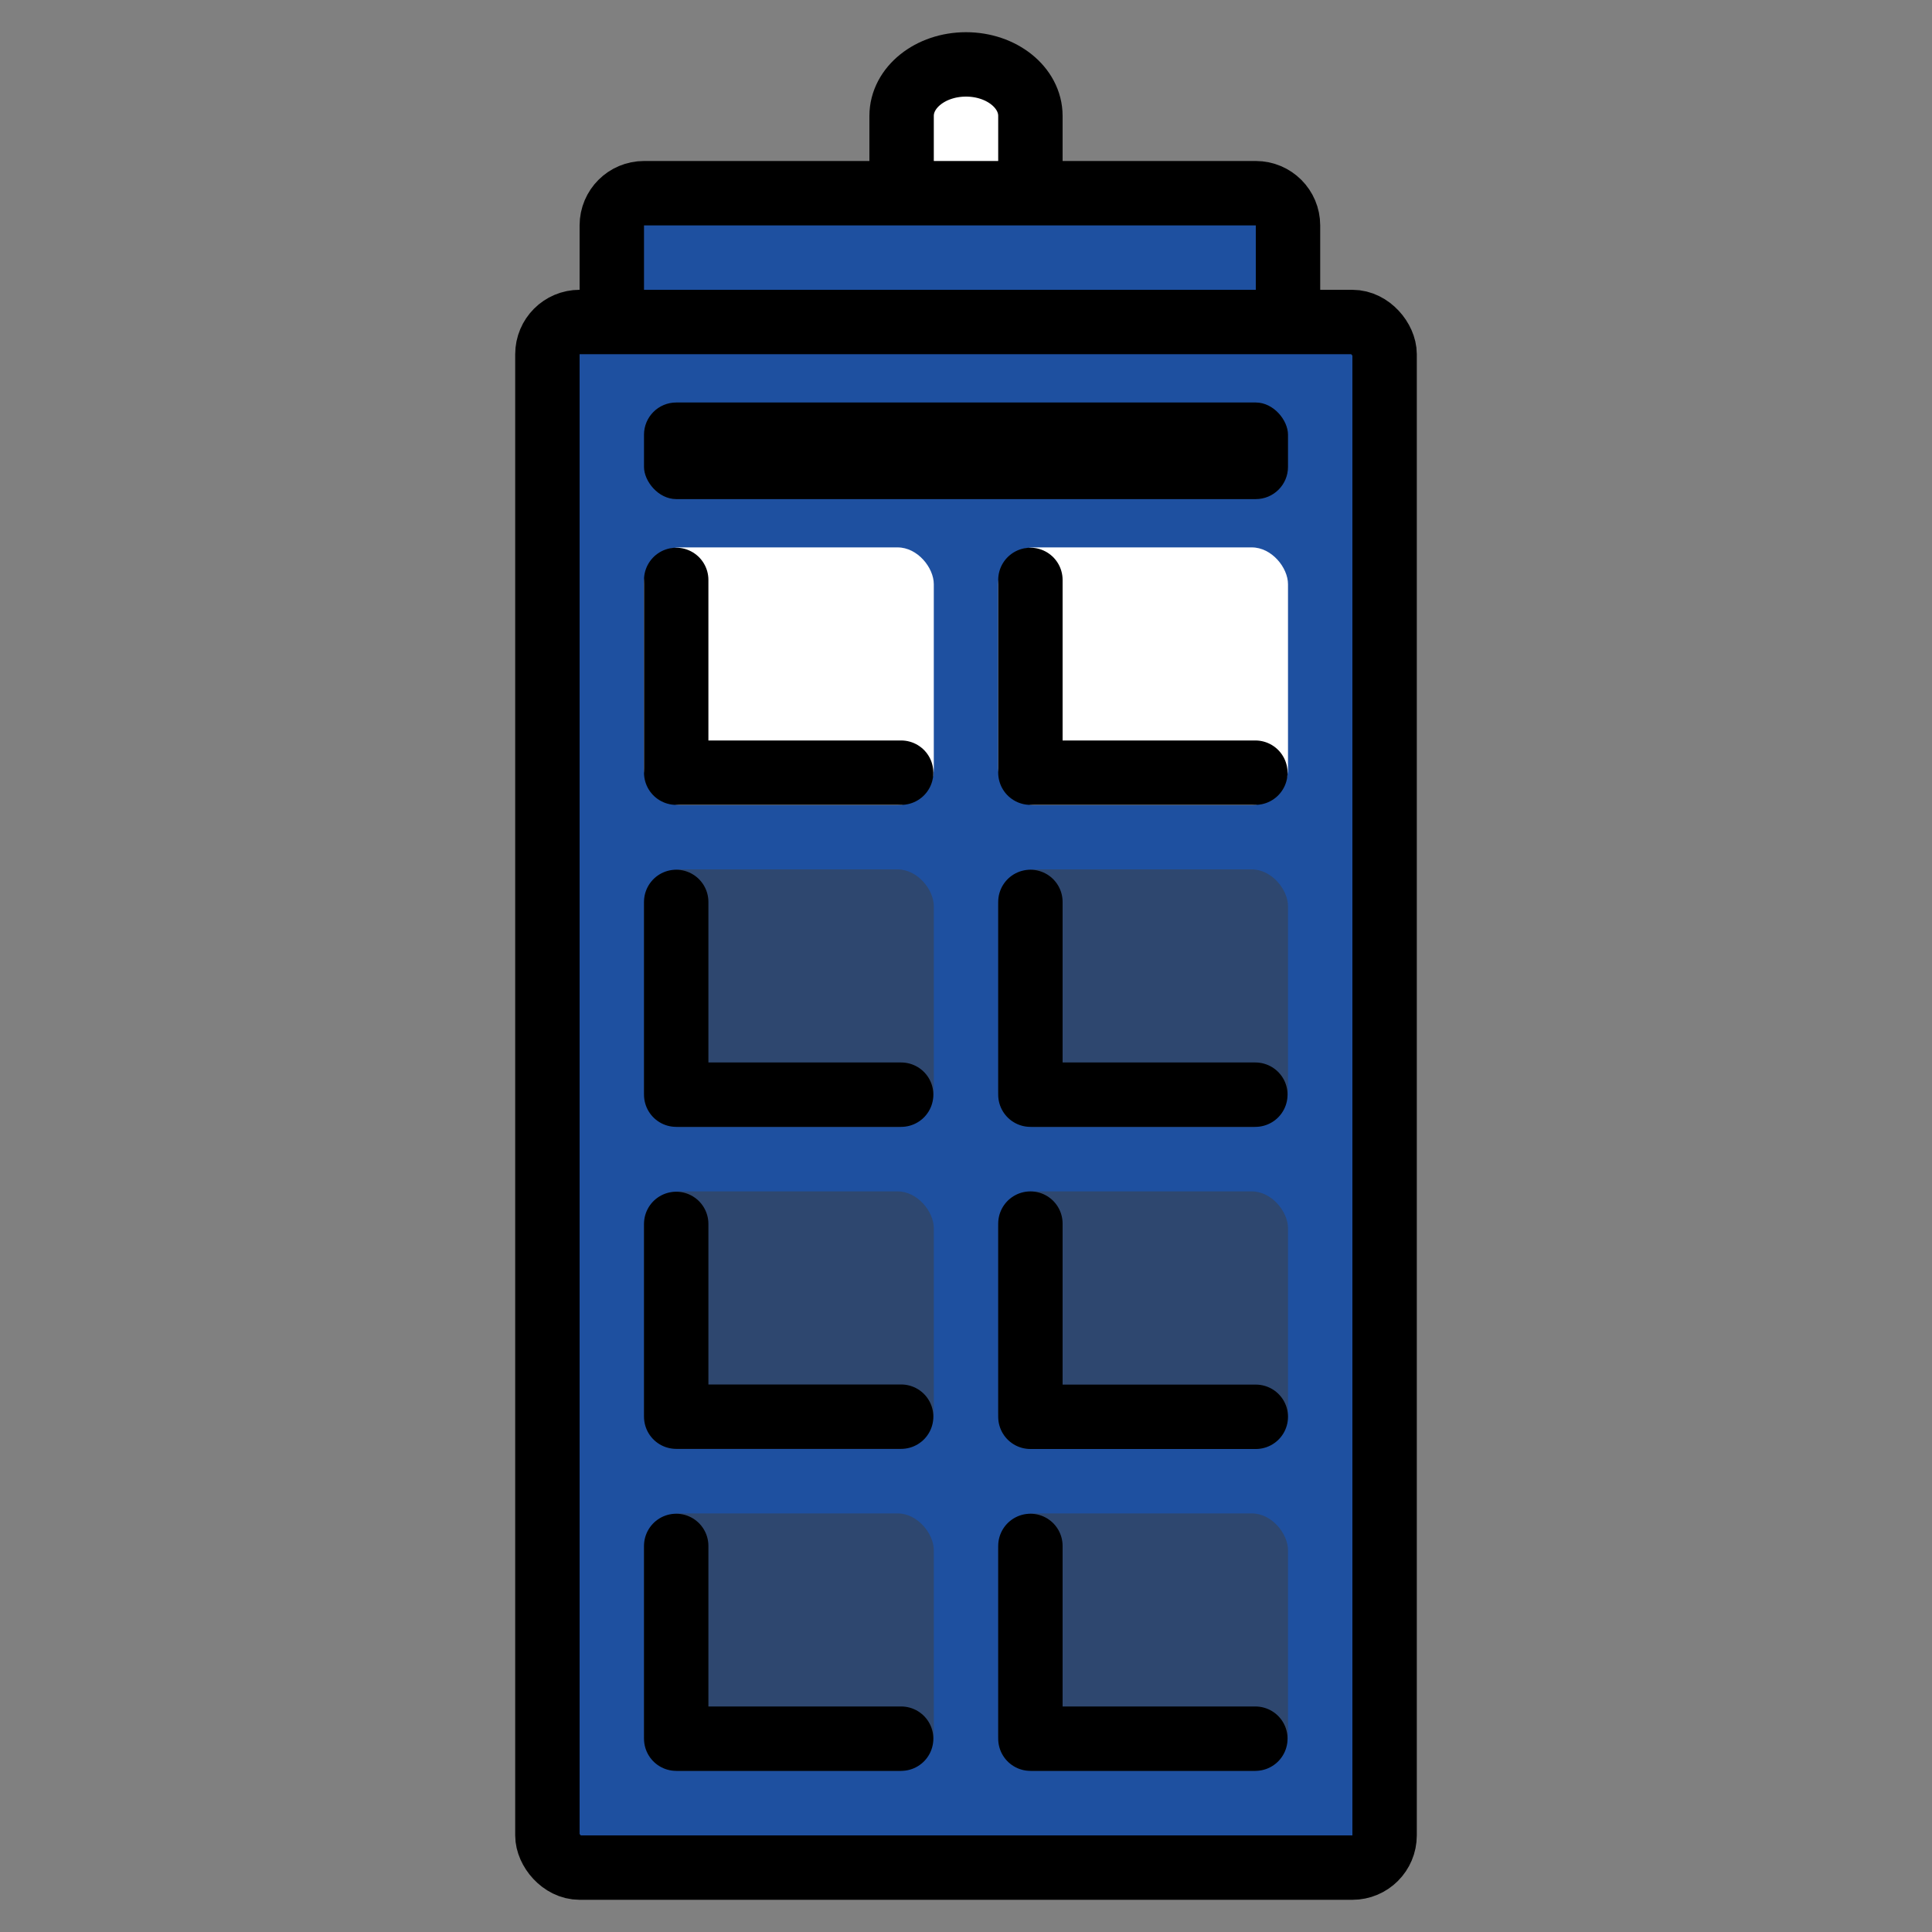 <svg id="emoji" viewBox="6 6 60 60" version="1.1" xmlns="http://www.w3.org/2000/svg">
<rect x="6" y="6" width="60" height="60" fill="#808080" stroke="none"/>
<defs>
    <linearGradient id="yellow-gradient" x1="0%" y1="0%" x2="0%" y2="100%">
      <stop style="stop-color:#FDE02F;stop-opacity:1;" offset="0%" />
      <stop style="stop-color:#F7B209;stop-opacity:1;" offset="100%" />
    </linearGradient>
  </defs>
  <g id="color">
    <rect x="25" y="12" rx="1" width="21" height="5" fill="#1e50a0"/>
    <rect x="23" y="16" rx="1" width="26" height="48" fill="#1e50a0"/>
    <path fill="#fff" fill-rule="evenodd" d="m38 9.6c0-0.884-0.895-1.6-2-1.6s-2 0.716-2 1.6v2.4h4z" clip-rule="evenodd"/>
    <rect x="37" y="53" rx="1.125" ry="1.143" width="9" height="8" fill="#3f3f3f" fill-opacity="0.502"/>
    <rect x="26" y="53" rx="1.125" ry="1.143" width="9" height="8" fill="#3f3f3f" fill-opacity="0.502"/>
    <rect x="37" y="43" rx="1.125" ry="1.143" width="9" height="8" fill="#3f3f3f" fill-opacity="0.502"/>
    <rect x="26" y="43" rx="1.125" ry="1.143" width="9" height="8" fill="#3f3f3f" fill-opacity="0.502"/>
    <rect x="37" y="33" rx="1.125" ry="1.143" width="9" height="8" fill="#3f3f3f" fill-opacity="0.502"/>
    <rect x="26" y="33" rx="1.125" ry="1.143" width="9" height="8" fill="#3f3f3f" fill-opacity="0.502"/>
    <rect x="37" y="23" rx="1.125" ry="1.143" width="9" height="8" fill="#fff"/>
    <rect x="26" y="23" rx="1.125" ry="1.143" width="9" height="8" fill="#fff"/>
  </g>
  <g id="line">
    <rect x="26" y="18.5" rx="1" ry="1" width="20" height="3"/>
    <path fill="none" stroke="#000" stroke-linecap="round" stroke-linejoin="round" stroke-width="2" d="m38 54.01v5.986h6.986"/>
    <path fill="none" stroke="#000" stroke-linecap="round" stroke-linejoin="round" stroke-width="2" d="m27 54.01v5.986h6.986"/>
    <path fill="none" stroke="#000" stroke-linecap="round" stroke-linejoin="round" stroke-width="2" d="m38 44v6h7"/>
    <path fill="none" stroke="#000" stroke-linecap="round" stroke-linejoin="round" stroke-width="2" d="m27 44.01v5.986h6.986"/>
    <path fill="none" stroke="#000" stroke-linecap="round" stroke-linejoin="round" stroke-width="2" d="m38 34.01v5.986h6.986"/>
    <path fill="none" stroke="#000" stroke-linecap="round" stroke-linejoin="round" stroke-width="2" d="m27 34.01v5.986h6.986"/>
    <path fill="none" stroke="#000" stroke-linecap="round" stroke-linejoin="round" stroke-width="2" d="m38 24.01v5.986h6.986"/>
    <path fill="none" stroke="#000" stroke-linecap="round" stroke-linejoin="round" stroke-width="2" d="m27 24.01v5.986h6.986"/>
    <rect x="23" y="16" rx="1" width="26" height="48" fill="none" stroke="#000" stroke-width="2"/>
    <path fill="none" stroke="#000" stroke-width="2" d="m34 12v-2.4c0-0.884 0.895-1.6 2-1.6s2 0.716 2 1.6v2.4"/>
    <path fill="none" stroke="#000" stroke-width="2" d="m25 16v-3c0-0.552 0.448-1 1-1h19c0.552 0 1 0.448 1 1v3"/>
  </g>
</svg>
